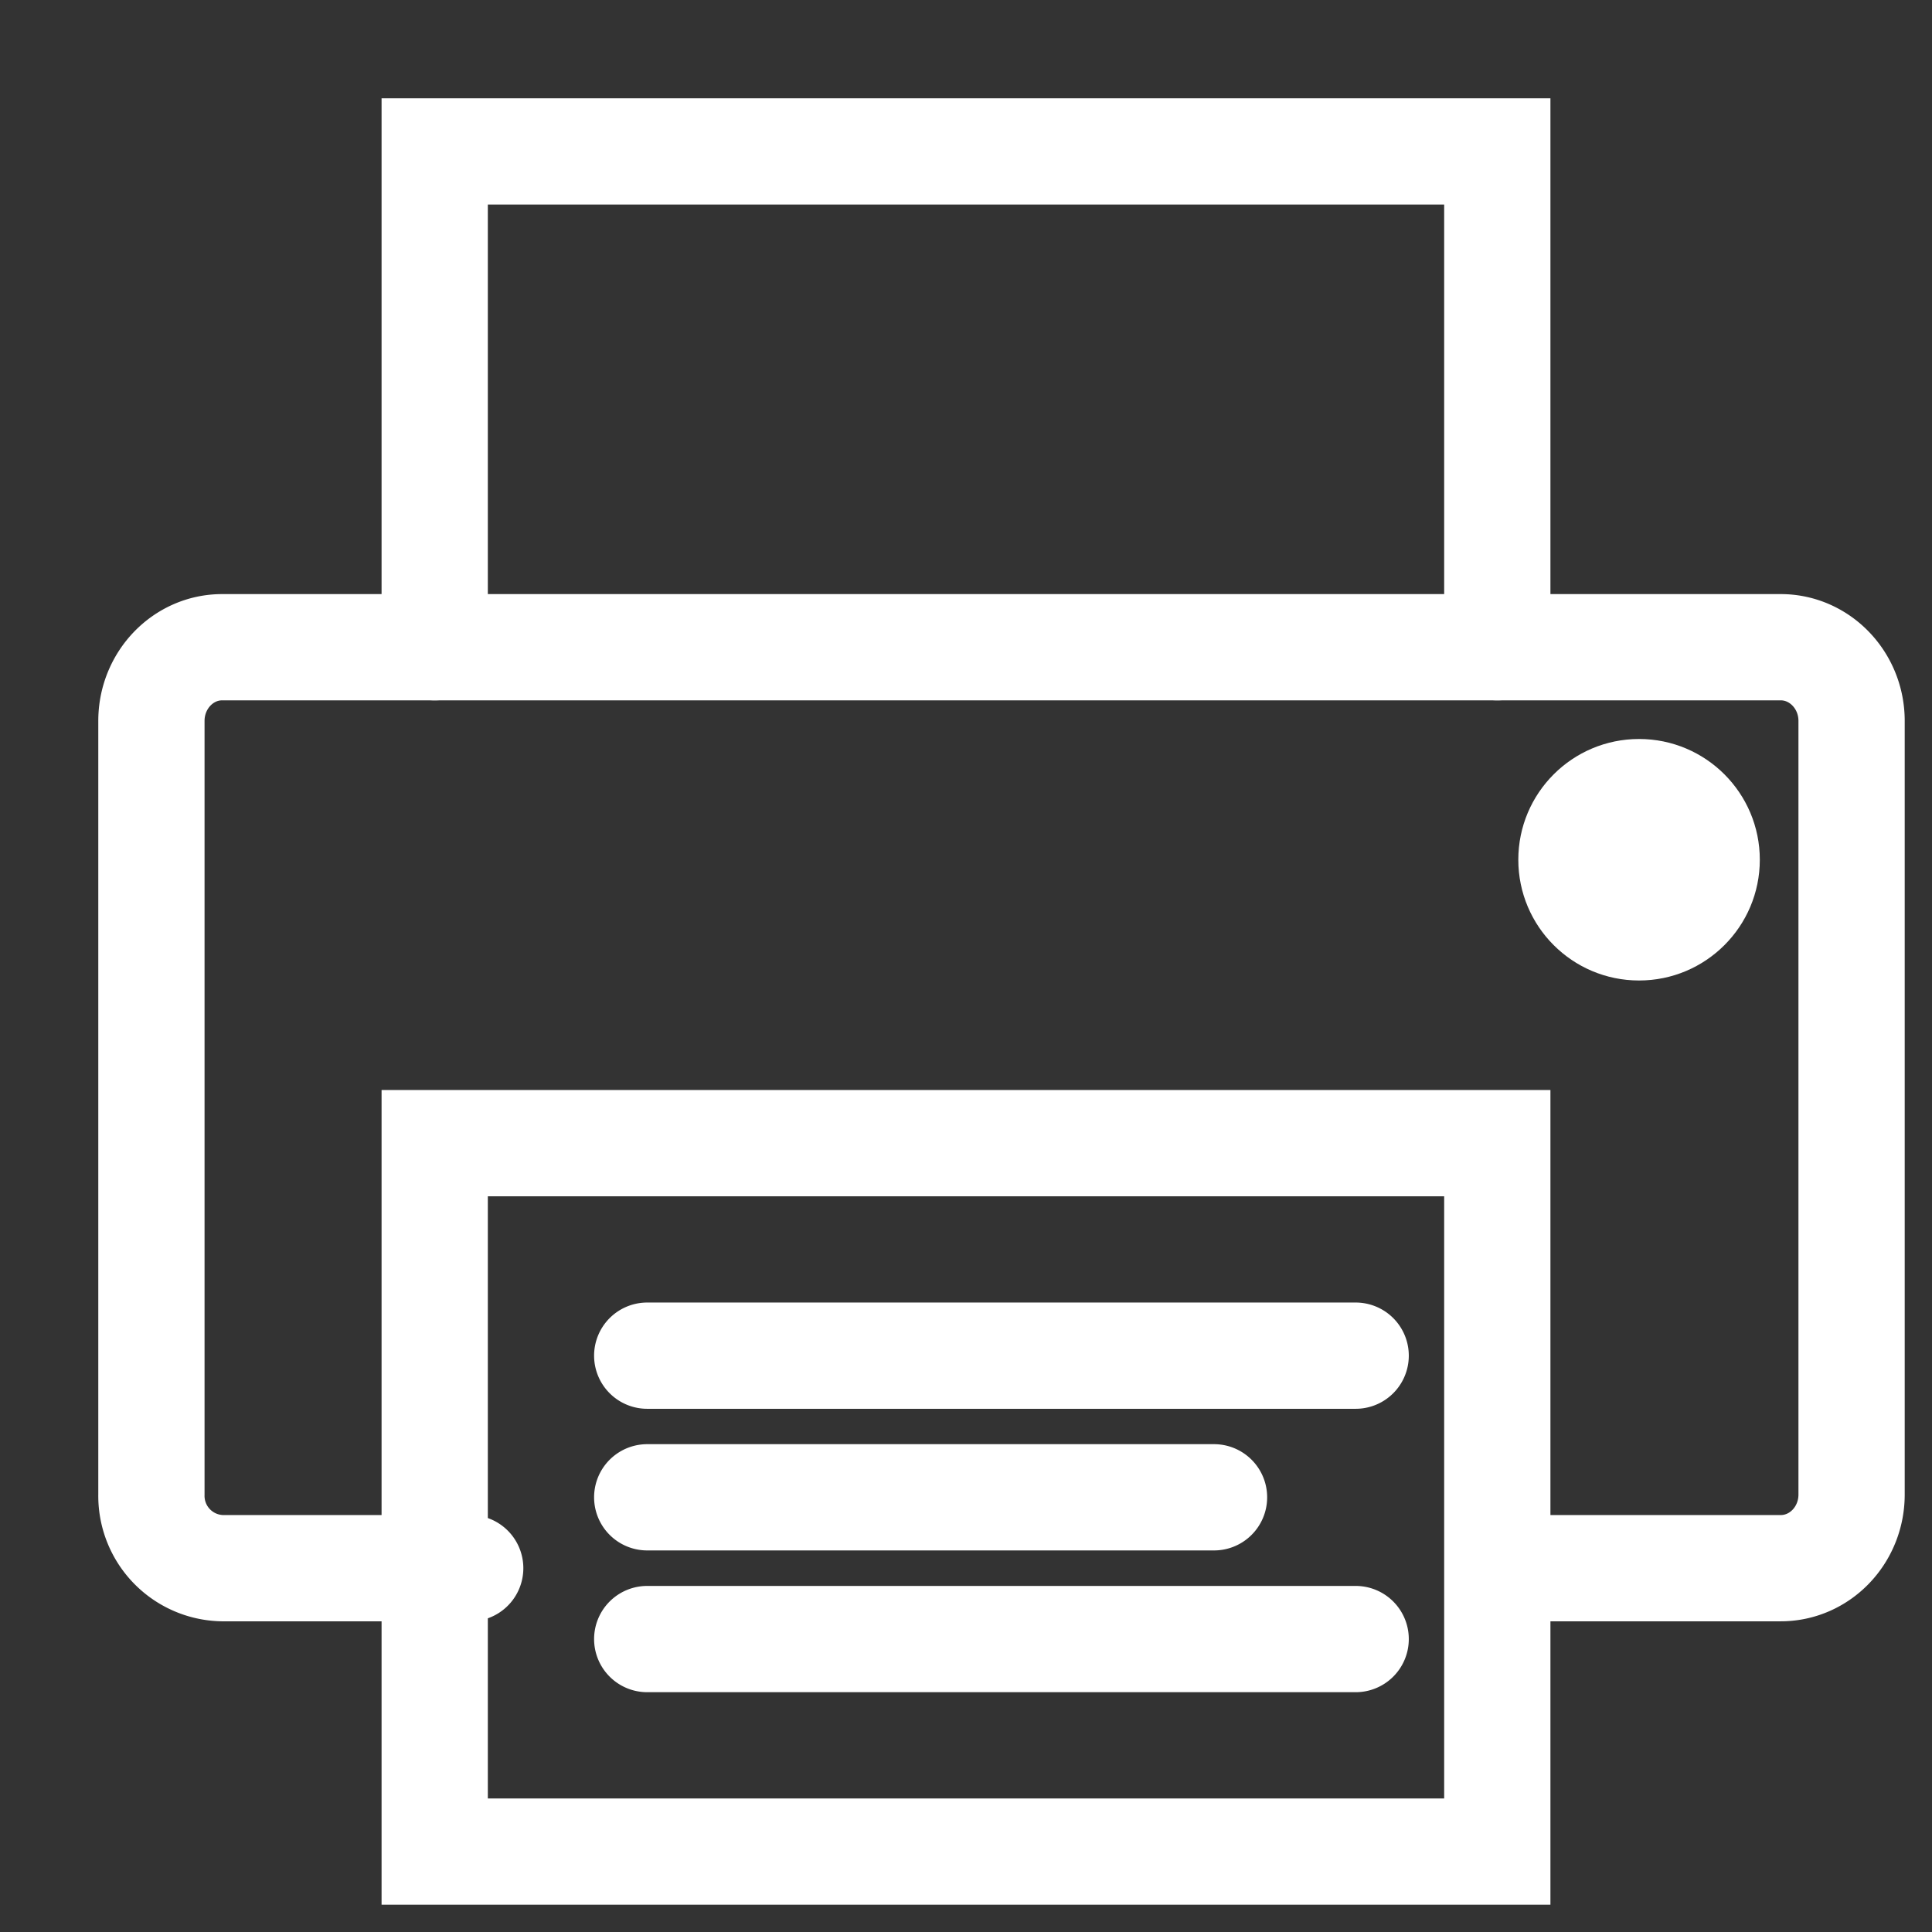 <svg xmlns="http://www.w3.org/2000/svg" width="16" height="16" viewBox="0 0 16 16">
    <rect x="0" y="0" width="16" height="16" fill="#333333" stroke="none"/>
    <g fill="none" fill-rule="evenodd">
        <path d="M-4-4h24v24H-4z"/>
        <g transform="translate(.667 .667)">
            <path d="M0 0h14.667v14.667H0z"/>
            <circle cx="12.907" cy="6.453" r="1" fill="#FFF" fill-rule="nonzero"/>
            <path stroke="#FFF" stroke-linecap="round" stroke-width=".88" d="M11.733 4.693V.587h-8.8v4.106M11.733 8.8v5.867h-8.8V8.8z"/>
            <path stroke="#FFF" stroke-linecap="round" stroke-width=".88" d="M3.227 12.32H1.173a.599.599 0 0 1-.586-.61V5.303c0-.336.262-.61.586-.61H14.08c.324 0 .587.274.587.61v6.407c0 .337-.263.61-.587.61h-2.053M10.56 10.56H4.693M9.387 11.733H4.693M10.56 12.907H4.693"/>
        </g>
    </g>
</svg>
